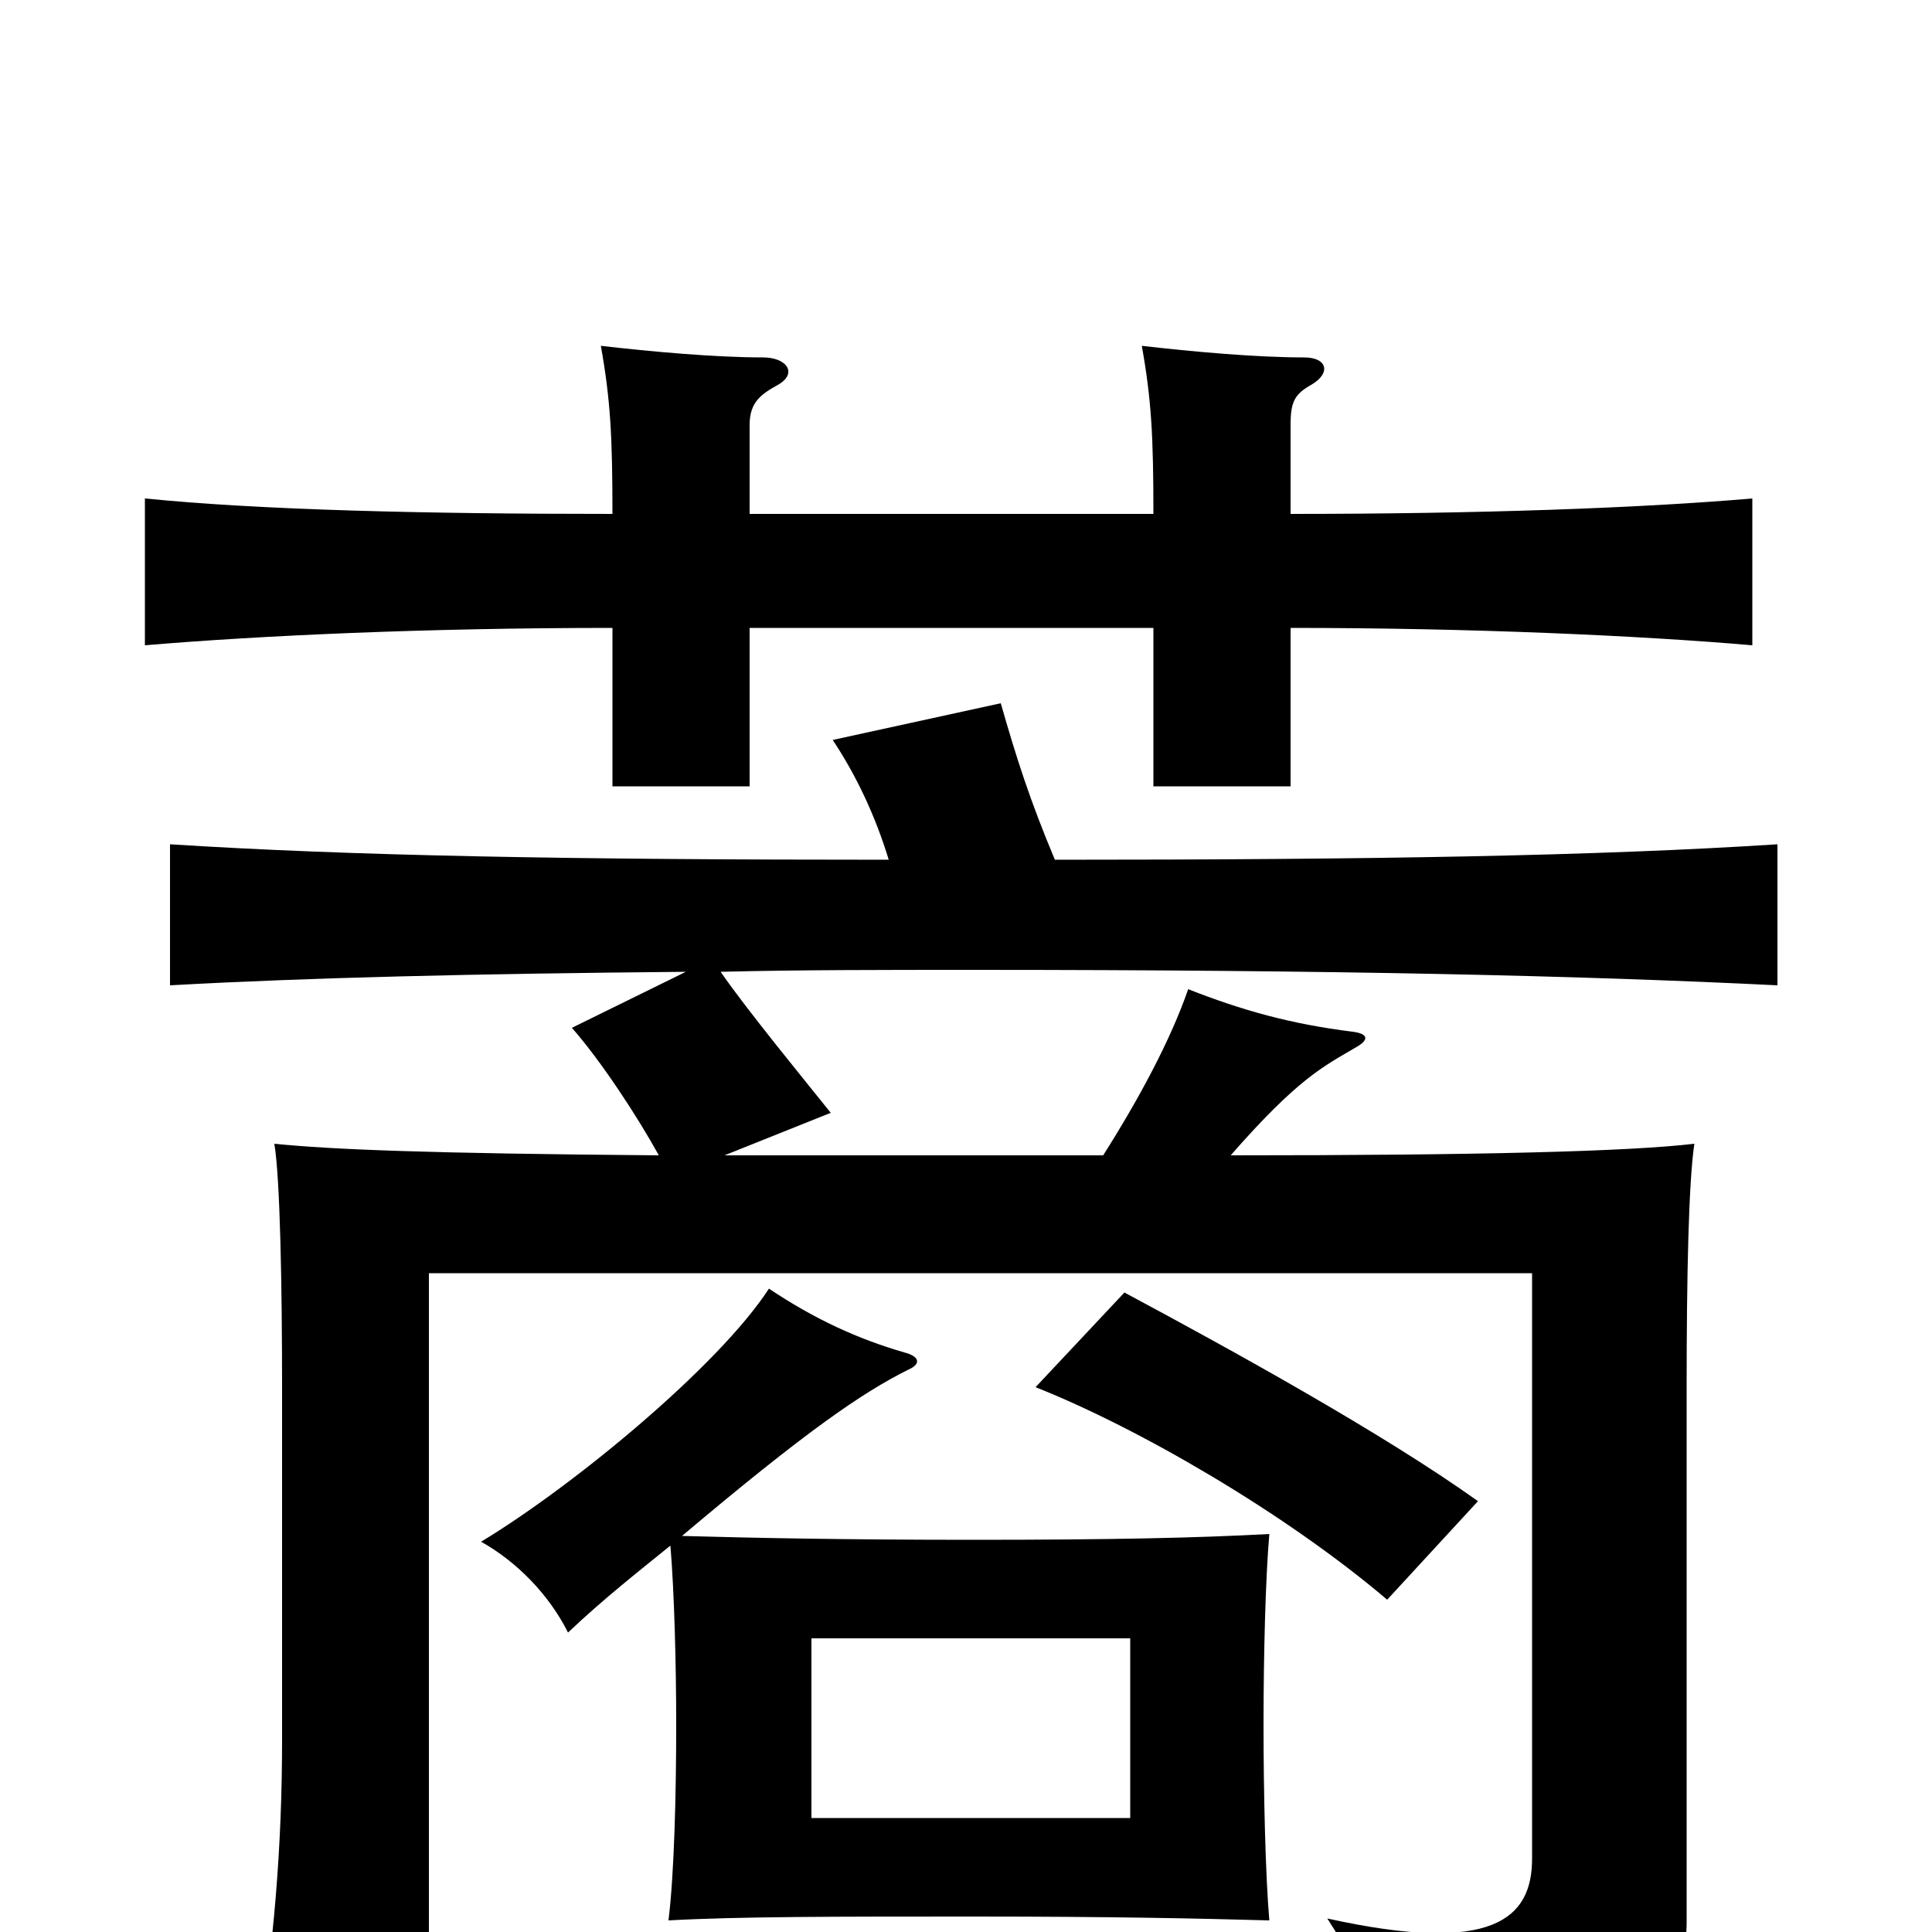 <svg xmlns="http://www.w3.org/2000/svg" viewBox="0 -1000 1000 1000">
	<path fill="#000000" d="M420 -152H585V-59H420ZM347 -200C349 -176 350 -139 350 -107C350 -72 349 -30 346 -6C382 -8 432 -8 504 -8C576 -8 621 -7 657 -6C655 -29 654 -72 654 -107C654 -143 655 -183 657 -206C620 -204 576 -203 504 -203C436 -203 389 -204 353 -205C417 -259 446 -279 470 -291C477 -294 476 -298 468 -300C444 -307 422 -317 398 -333C372 -293 297 -231 249 -202C267 -192 284 -175 294 -155C313 -173 331 -187 347 -200ZM373 -497C413 -498 457 -498 504 -498C692 -498 819 -495 920 -490V-563C827 -557 711 -555 546 -555C533 -586 526 -608 518 -636L431 -617C443 -599 453 -578 460 -555C296 -555 182 -557 88 -563V-490C160 -494 245 -496 355 -497L296 -468C311 -451 330 -422 341 -402C220 -403 172 -405 142 -408C145 -390 146 -334 146 -282V-100C146 -45 142 6 132 68H222V-341H793V-38C793 -7 773 12 687 -7C708 25 717 55 717 81C831 74 873 41 873 -5V-282C873 -339 874 -388 877 -408C843 -404 766 -402 637 -402C672 -442 685 -448 702 -458C709 -462 708 -465 700 -466C668 -470 643 -477 615 -488C606 -462 590 -432 571 -402H375L430 -424C418 -439 386 -478 373 -497ZM765 -223C716 -258 638 -301 582 -331L536 -282C589 -261 665 -217 718 -172ZM388 -734V-780C388 -792 394 -796 403 -801C413 -807 407 -815 395 -815C370 -815 337 -818 311 -821C316 -793 317 -774 317 -734C220 -734 135 -736 75 -742V-666C134 -671 220 -675 317 -675V-593H388V-675H597V-593H668V-675C762 -675 849 -671 907 -666V-742C849 -737 765 -734 668 -734V-780C668 -792 670 -796 679 -801C689 -807 687 -815 675 -815C650 -815 617 -818 591 -821C596 -793 597 -774 597 -734Z"/>
</svg>